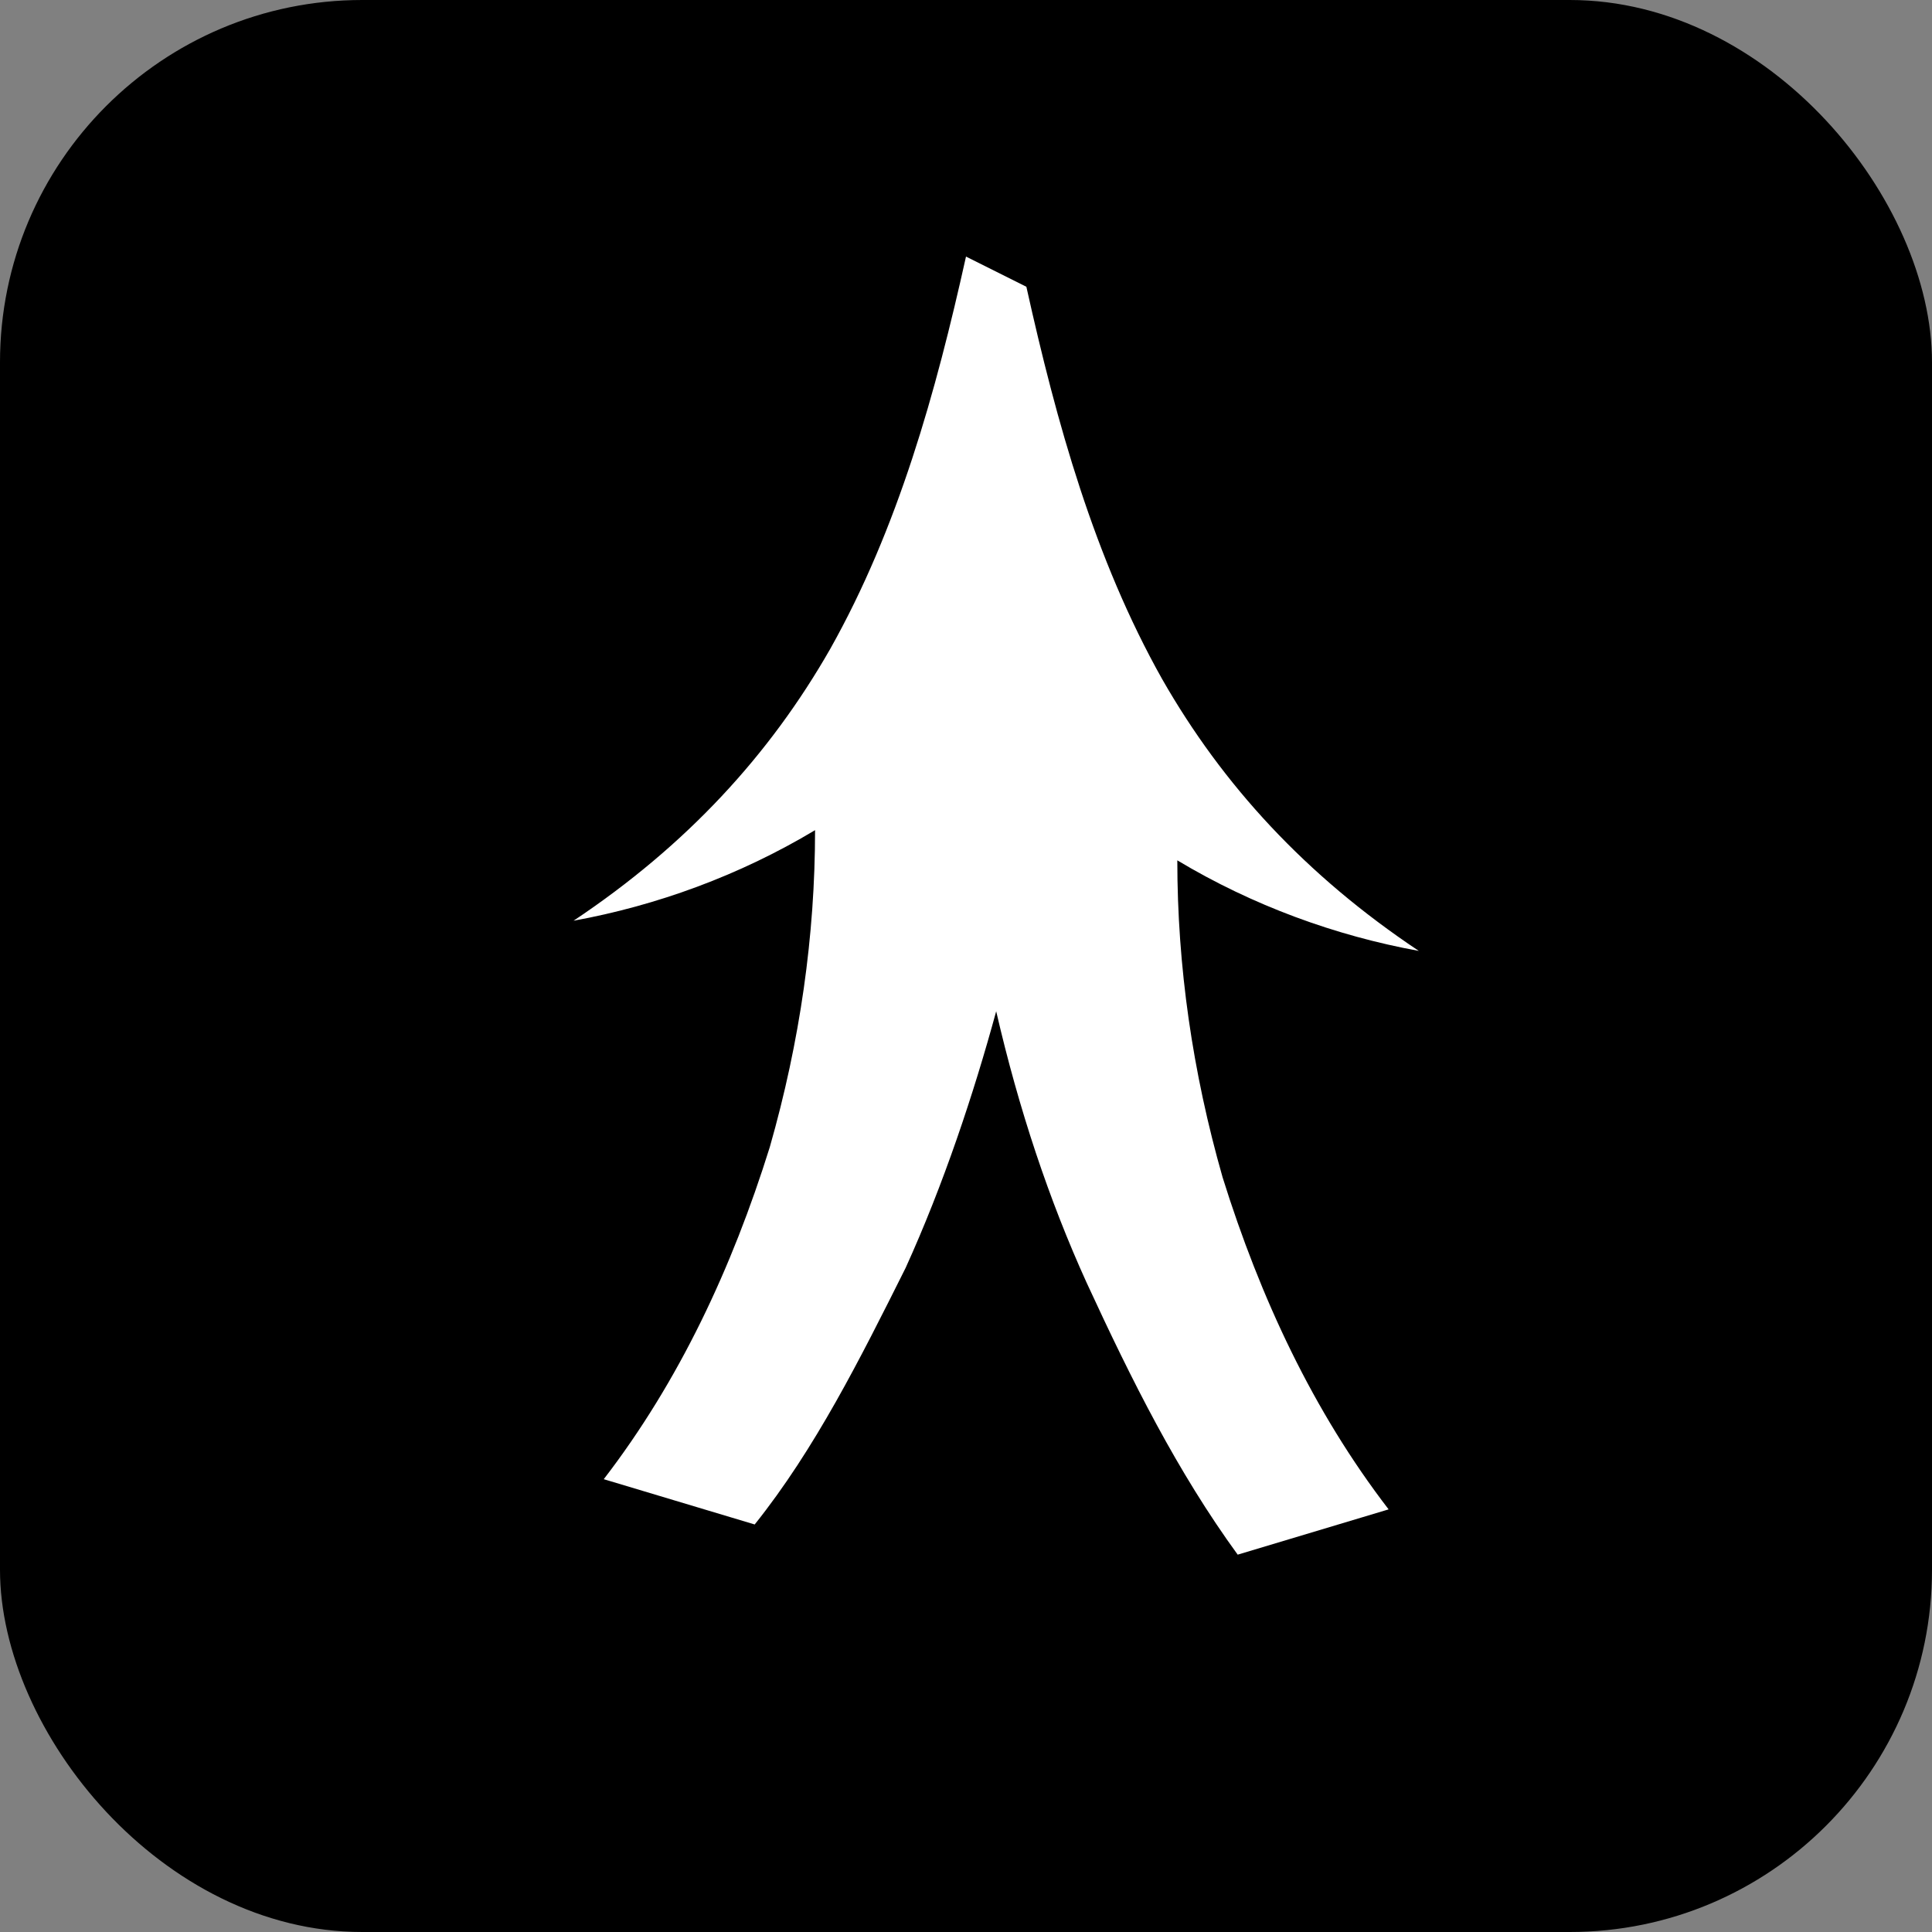 <svg xmlns="http://www.w3.org/2000/svg" viewBox="0 0 256 256">
  <rect x="0" y="0" width="256" height="256" fill="#808080" stroke="none"/>
  <rect width="256" height="256" rx="48" fill="#000"/>
  <path d="M128 34c-4 18-9 36-18 52-8 14-19 26-34 36 11-2 22-6 32-12 0 14-2 28-6 42-5 16-12 31-22 44l20 6c8-10 14-22 20-34 5-11 9-23 12-34 3 13 7 25 12 36 6 13 12 25 20 36l20-6c-10-13-17-28-22-44-4-14-6-28-6-42 10 6 21 10 32 12-15-10-26-22-34-36-9-16-14-34-18-52z" fill="#fff"/>
</svg>